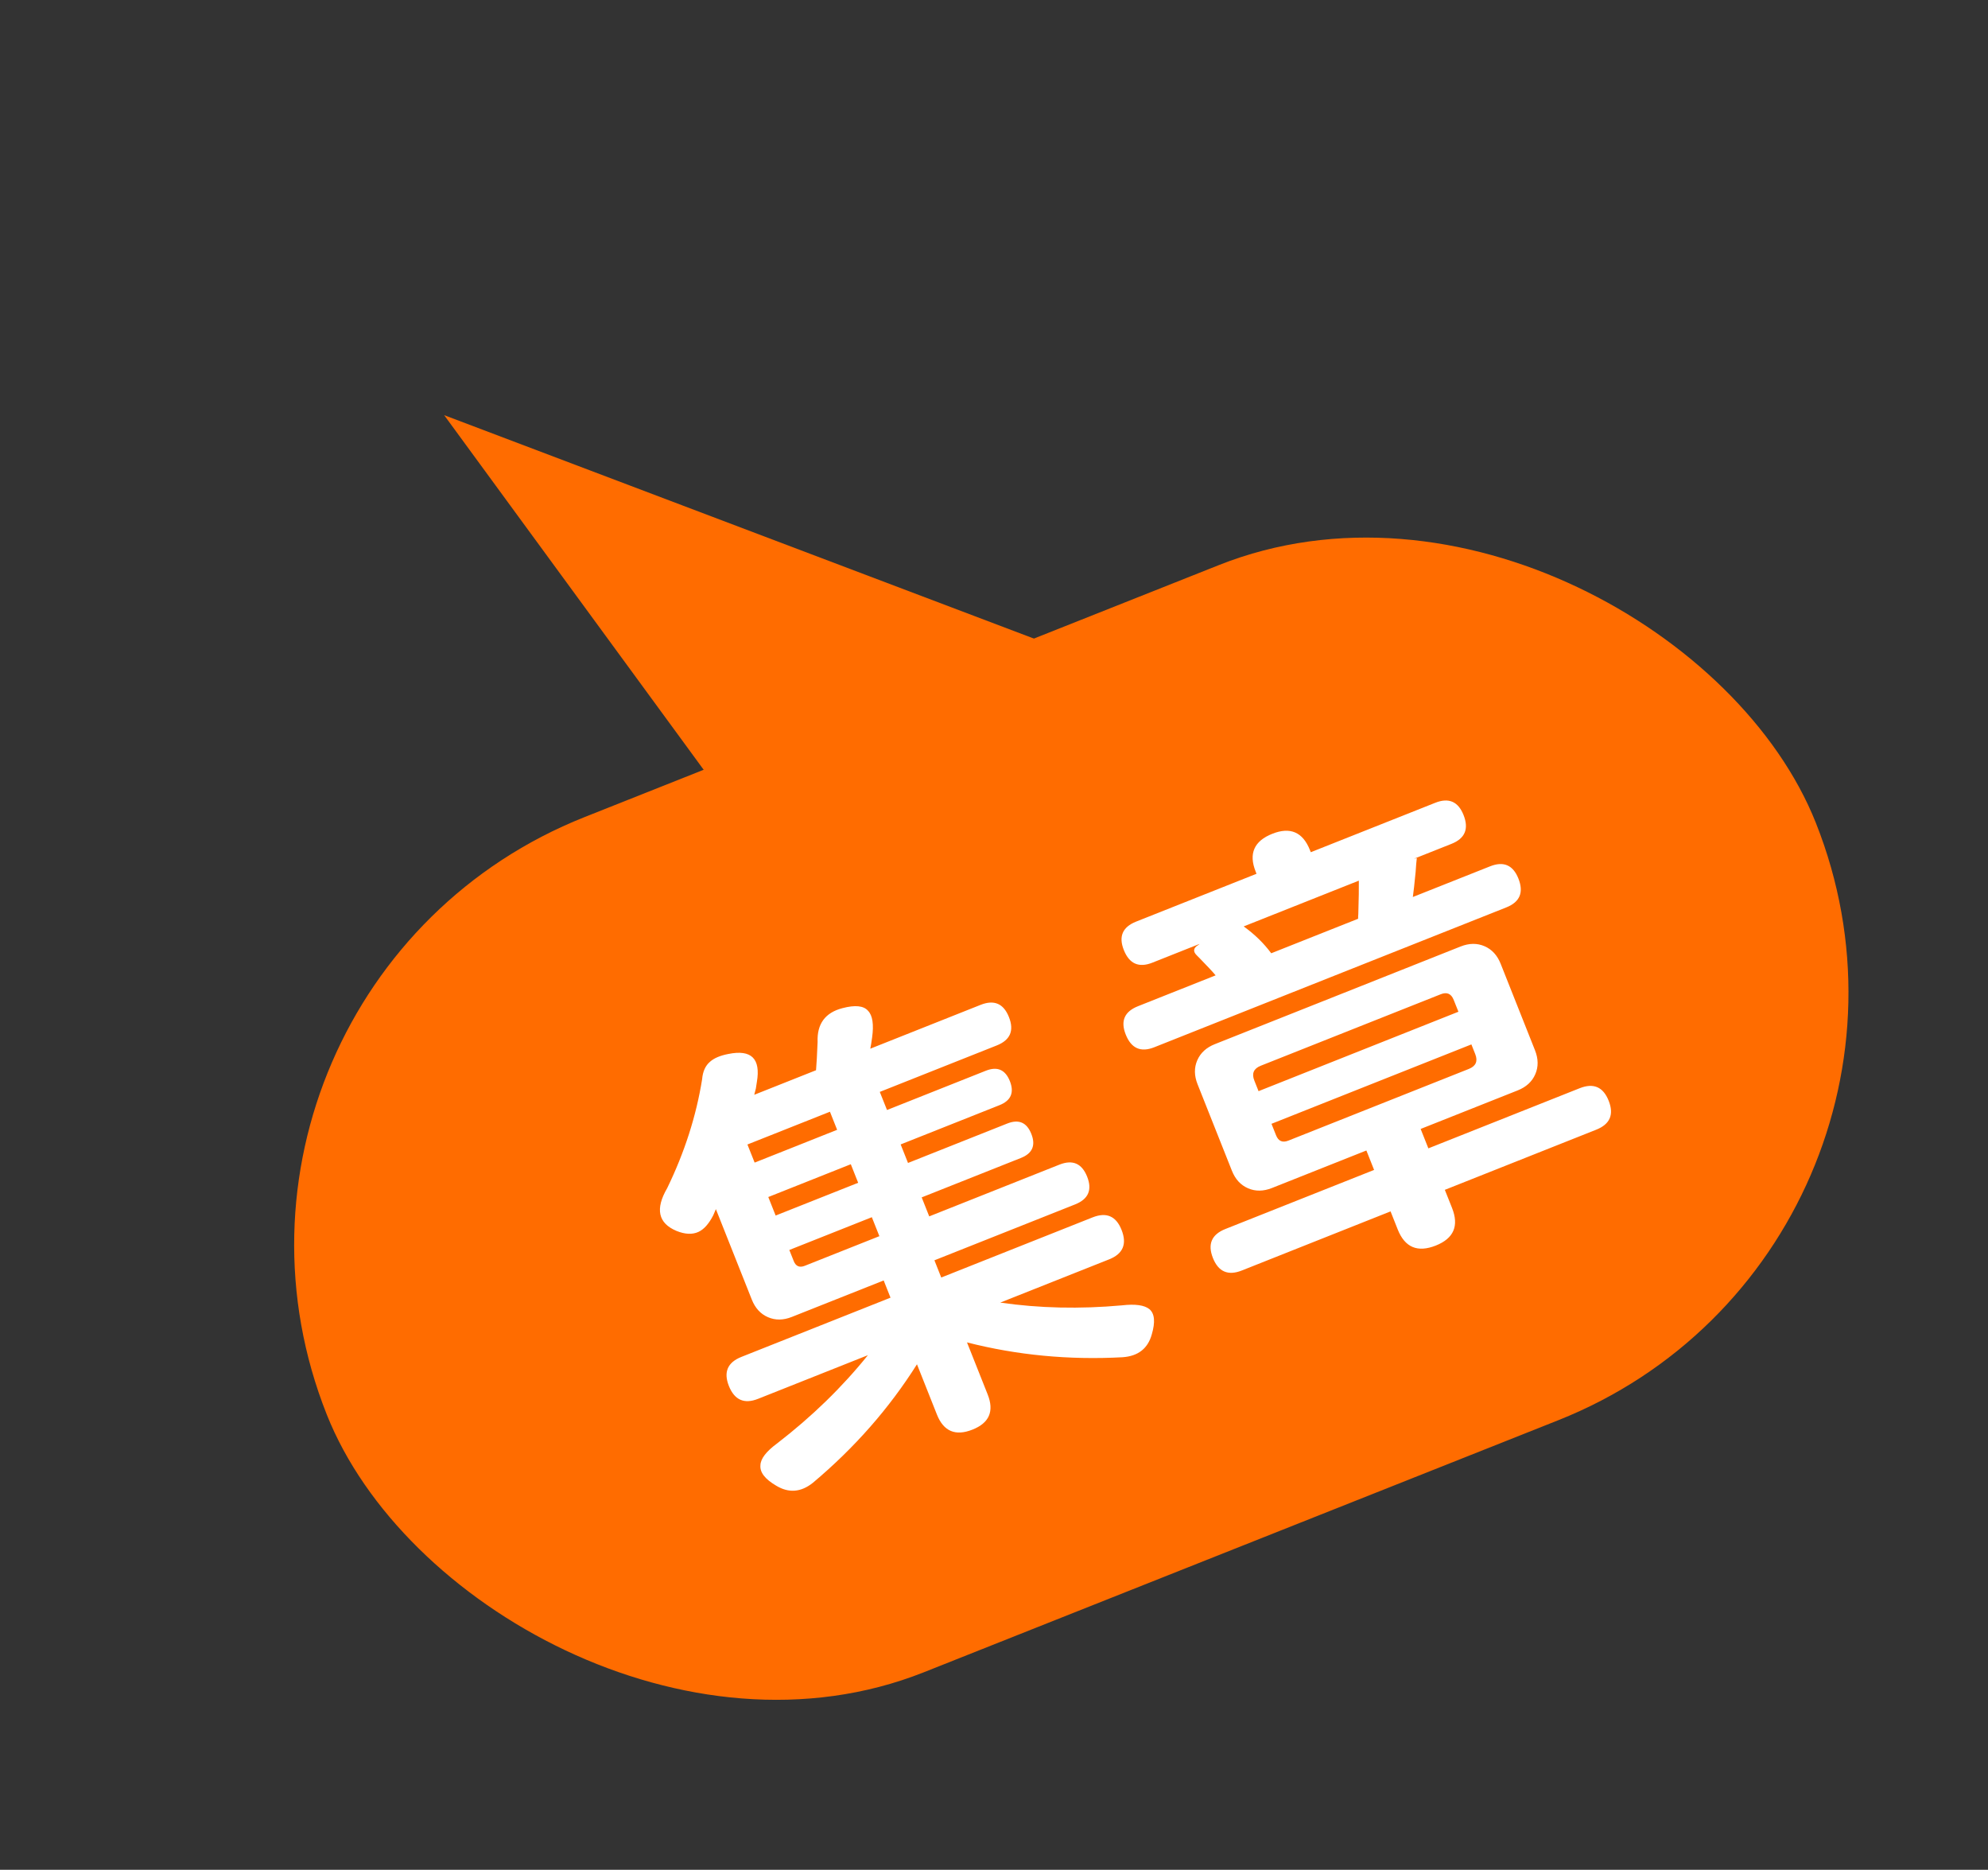 <svg width="67" height="63" viewBox="0 0 67 63" fill="none" xmlns="http://www.w3.org/2000/svg">
<rect x="0" y="0" width="67" height="63" fill="#333333" stroke="none"/>
<rect x="5.291" y="33.254" width="54" height="31" rx="15.5" transform="rotate(-21.662 5.291 33.254)" fill="#FF6C00"/>
<path d="M14.969 13.988L38.291 22.821L27.291 30.821L14.969 13.988Z" fill="#FF6C00"/>
<path d="M32.776 48.168C32.201 48.397 31.802 48.228 31.577 47.663L30.904 45.968C29.967 47.453 28.797 48.785 27.394 49.962C26.993 50.282 26.581 50.313 26.158 50.057C25.784 49.838 25.607 49.61 25.628 49.372C25.632 49.152 25.821 48.905 26.194 48.631C27.363 47.73 28.381 46.74 29.25 45.661L25.547 47.132C25.081 47.317 24.753 47.171 24.564 46.696C24.38 46.23 24.52 45.904 24.986 45.719L30.012 43.723L29.782 43.143L26.689 44.371C26.401 44.486 26.133 44.489 25.883 44.381C25.634 44.274 25.452 44.076 25.338 43.789L24.127 40.74C24.098 40.81 24.068 40.879 24.038 40.948C23.889 41.237 23.722 41.424 23.537 41.508C23.333 41.601 23.087 41.59 22.8 41.474C22.181 41.215 22.076 40.734 22.486 40.032C23.073 38.823 23.465 37.6 23.663 36.363C23.685 36.101 23.774 35.906 23.928 35.775C24.064 35.653 24.27 35.565 24.547 35.512C25.322 35.354 25.642 35.668 25.508 36.456C25.503 36.504 25.492 36.577 25.474 36.676C25.452 36.765 25.434 36.836 25.42 36.887L27.502 36.06C27.52 35.846 27.538 35.529 27.555 35.109C27.531 34.499 27.81 34.119 28.393 33.968C28.819 33.856 29.106 33.885 29.254 34.056C29.408 34.213 29.454 34.516 29.391 34.965C29.367 35.136 29.347 35.258 29.331 35.334L33.049 33.857C33.505 33.676 33.823 33.813 34.004 34.27C34.185 34.725 34.048 35.044 33.592 35.225L29.651 36.79L29.894 37.4L33.224 36.077C33.611 35.923 33.881 36.04 34.035 36.427C34.188 36.813 34.072 37.083 33.685 37.237L30.354 38.56L30.602 39.184L33.948 37.855C34.335 37.702 34.605 37.819 34.758 38.205C34.912 38.592 34.795 38.862 34.409 39.015L31.063 40.344L31.317 40.984L35.704 39.241C36.15 39.064 36.461 39.199 36.639 39.645C36.816 40.091 36.681 40.402 36.235 40.58L31.492 42.464L31.722 43.044L34.622 41.892L36.822 41.018C37.288 40.833 37.614 40.973 37.799 41.439C37.988 41.915 37.849 42.245 37.383 42.431L33.711 43.889C35.025 44.079 36.392 44.11 37.81 43.982C38.26 43.93 38.57 43.973 38.74 44.112C38.914 44.261 38.94 44.544 38.818 44.959C38.686 45.437 38.358 45.693 37.833 45.73C36.024 45.828 34.277 45.661 32.59 45.23L33.287 46.984C33.511 47.549 33.341 47.944 32.776 48.168ZM27.124 42.649L29.637 41.651L29.383 41.012L27.985 41.567L26.602 42.116L26.75 42.488C26.82 42.666 26.945 42.72 27.124 42.649ZM26.141 40.956L27.524 40.407L28.922 39.852L28.674 39.227L25.893 40.332L26.141 40.956ZM25.433 39.172L26.816 38.623L28.213 38.067L27.971 37.458L25.19 38.562L25.433 39.172ZM48.39 41.967C47.775 42.211 47.348 42.031 47.107 41.426L46.865 40.816L41.854 42.807C41.388 42.992 41.063 42.851 40.878 42.386C40.693 41.919 40.833 41.594 41.299 41.409L46.31 39.419L46.05 38.764L42.868 40.028C42.581 40.142 42.312 40.146 42.063 40.038C41.813 39.931 41.632 39.733 41.518 39.446L40.36 36.531C40.246 36.244 40.242 35.975 40.35 35.726C40.458 35.477 40.655 35.295 40.943 35.181L45.077 33.539L49.225 31.891C49.513 31.777 49.781 31.773 50.031 31.881C50.28 31.988 50.462 32.186 50.576 32.474L51.733 35.388C51.847 35.676 51.851 35.944 51.743 36.193C51.636 36.443 51.438 36.624 51.151 36.739L47.879 38.038L48.139 38.692L53.239 36.666C53.706 36.481 54.031 36.622 54.216 37.088C54.401 37.554 54.261 37.879 53.795 38.064L48.694 40.09L48.937 40.7C49.177 41.304 48.994 41.727 48.39 41.967ZM43.422 38.431L49.503 36.016C49.741 35.921 49.813 35.755 49.719 35.517L49.589 35.19L46.213 36.53L42.852 37.865L43.006 38.252C43.085 38.45 43.223 38.51 43.422 38.431ZM42.416 36.765L49.152 34.089L48.992 33.688C48.909 33.48 48.764 33.417 48.556 33.5L45.493 34.716L42.489 35.909C42.251 36.004 42.179 36.17 42.274 36.408L42.416 36.765ZM38.901 35.286C38.445 35.467 38.125 35.324 37.94 34.858C37.758 34.402 37.896 34.084 38.352 33.903L40.969 32.863C40.861 32.734 40.681 32.542 40.43 32.285C40.39 32.244 40.362 32.215 40.344 32.199C40.197 32.062 40.213 31.941 40.389 31.837L40.428 31.804L38.837 32.436C38.381 32.617 38.06 32.475 37.875 32.009C37.694 31.553 37.832 31.234 38.288 31.053L42.347 29.441L42.318 29.366C42.077 28.762 42.265 28.337 42.879 28.093C43.484 27.853 43.906 28.035 44.147 28.64L44.176 28.714L48.37 27.049C48.825 26.868 49.144 27.005 49.325 27.461C49.51 27.927 49.375 28.251 48.919 28.432L47.655 28.934L47.75 28.913C47.736 29.022 47.722 29.177 47.71 29.377C47.672 29.771 47.64 30.053 47.616 30.223L50.218 29.19C50.674 29.009 50.993 29.146 51.174 29.602C51.359 30.068 51.224 30.391 50.767 30.573L44.834 32.929L38.901 35.286ZM42.843 32.119L45.772 30.956C45.77 30.922 45.772 30.869 45.778 30.798C45.794 30.287 45.799 29.912 45.796 29.672L43.848 30.446L41.915 31.214C42.285 31.48 42.594 31.782 42.843 32.119Z" fill="white"/>
</svg>
